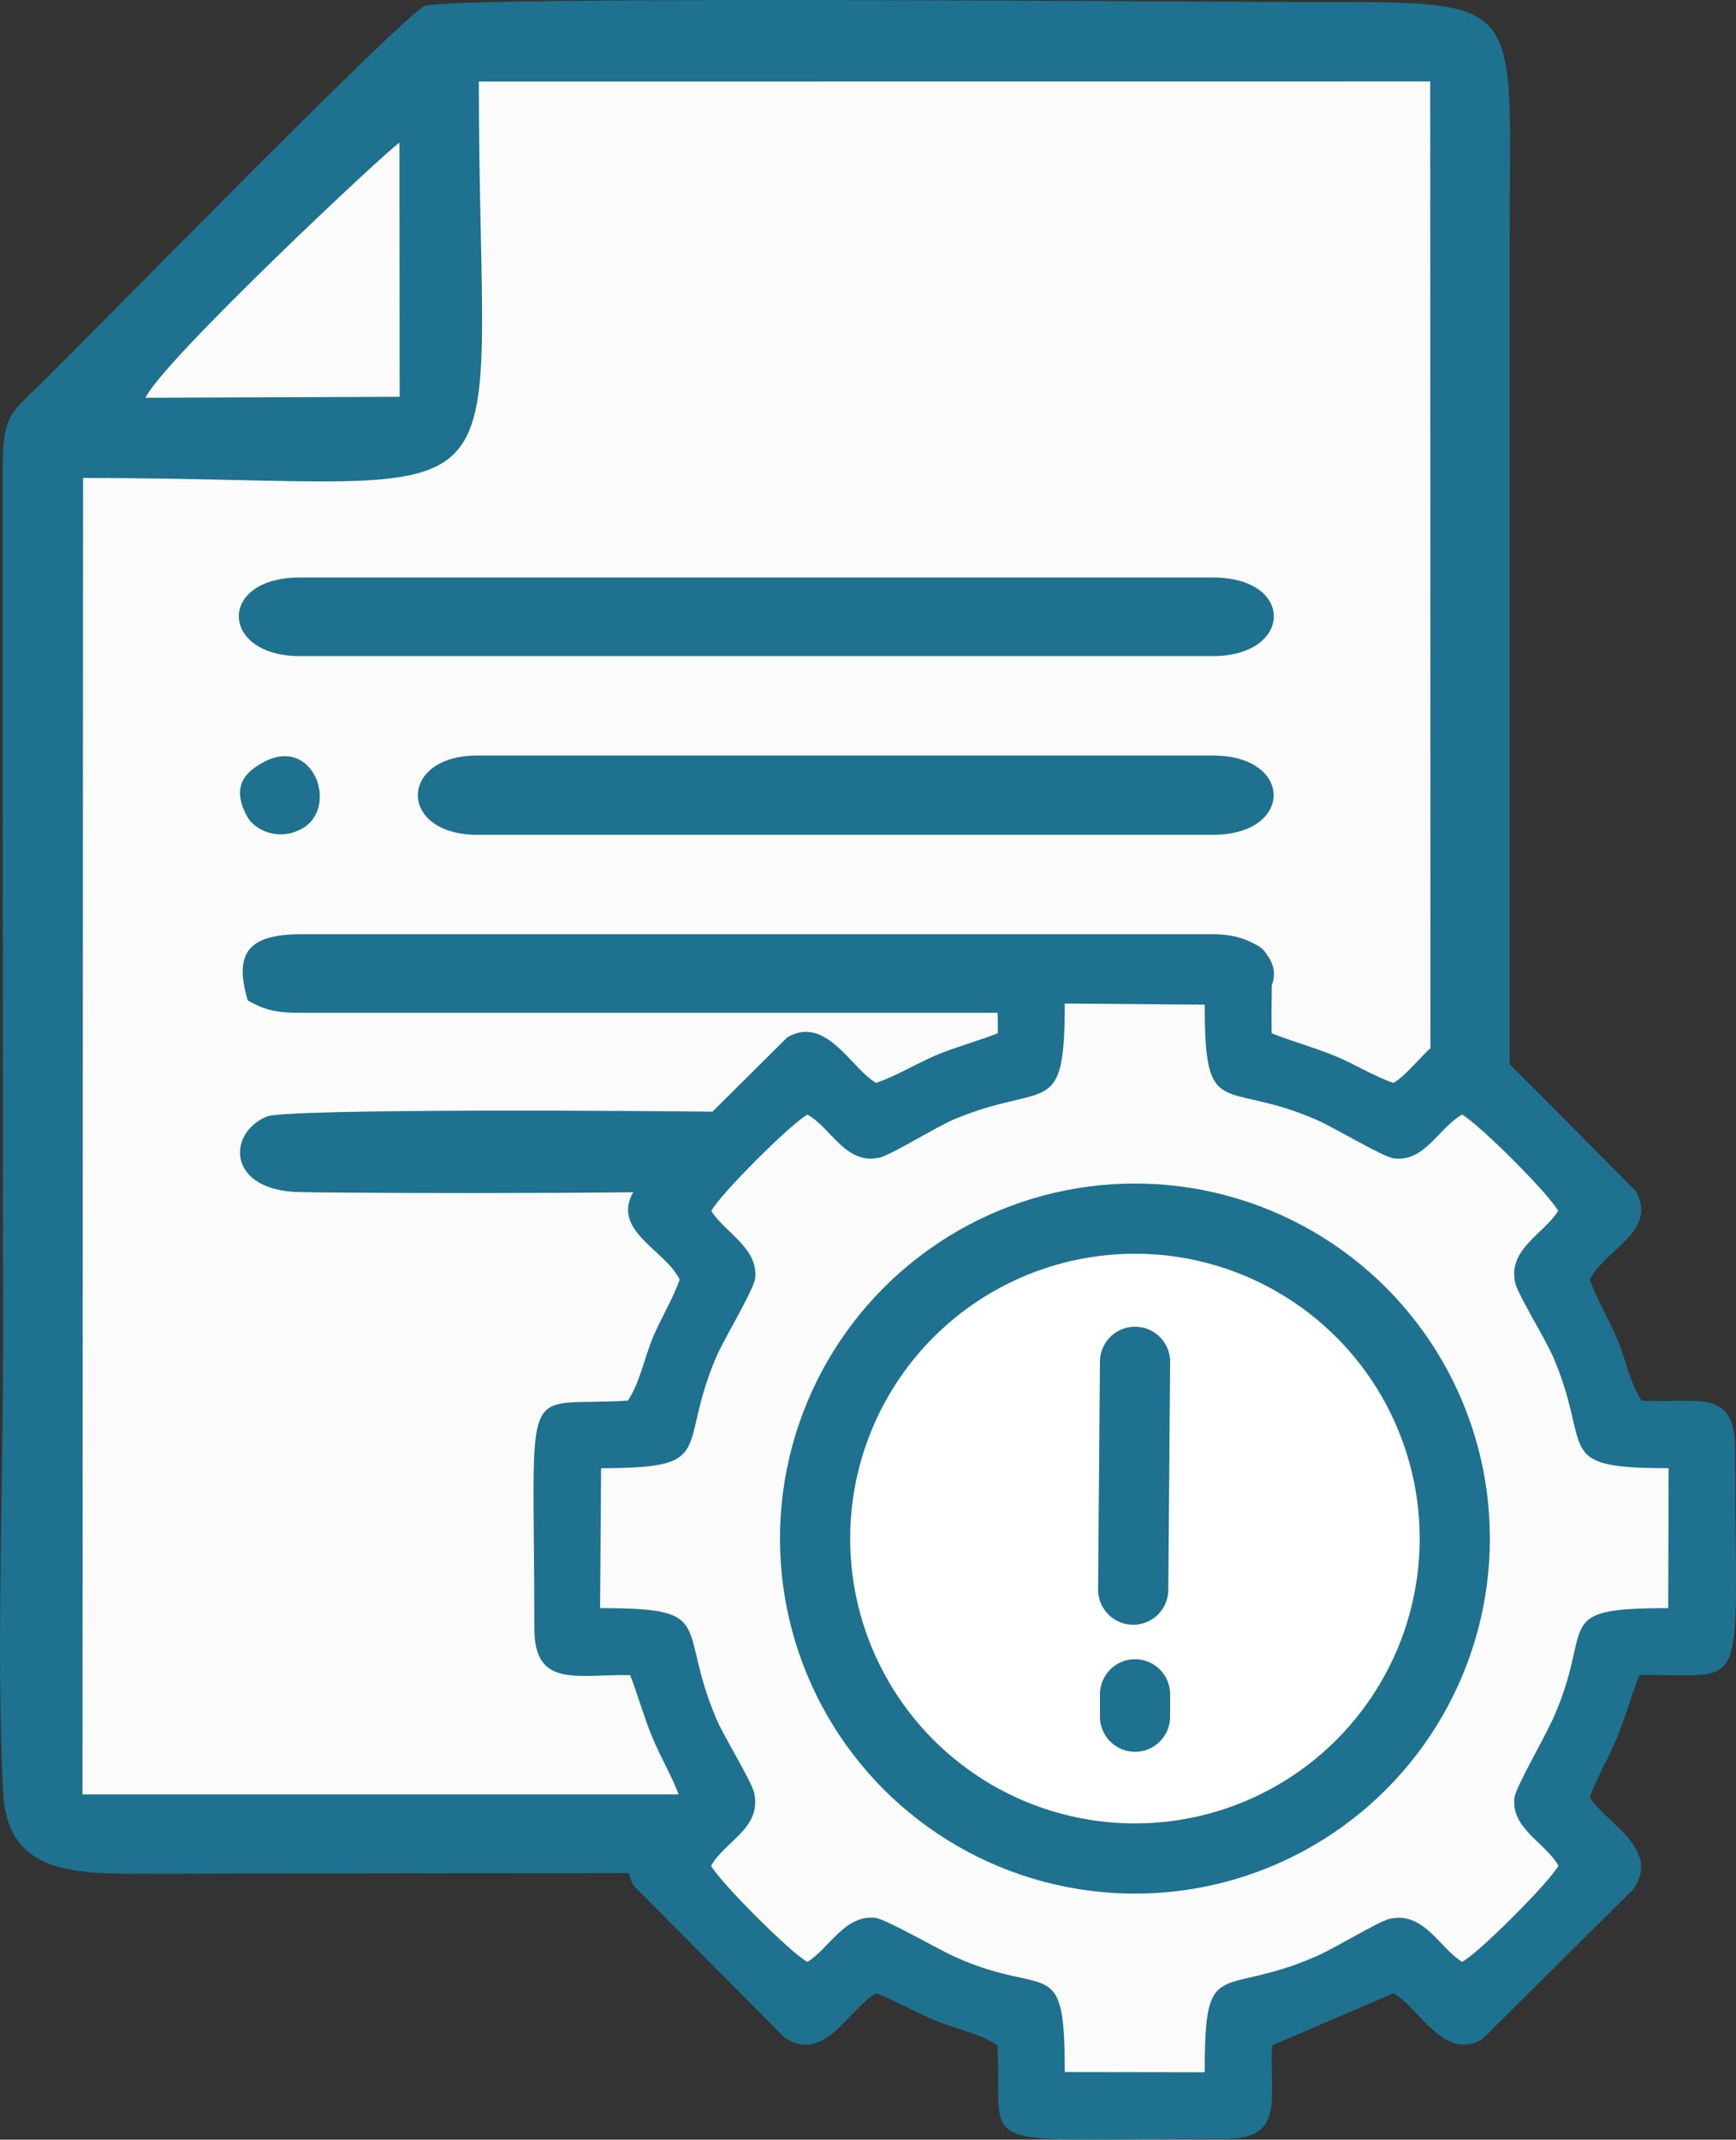 <svg xmlns="http://www.w3.org/2000/svg" xml:space="preserve" style="shape-rendering:geometricPrecision;text-rendering:geometricPrecision;image-rendering:optimizeQuality;fill-rule:evenodd;clip-rule:evenodd" viewBox="17454.8 14886.97 1047.2 1290.38"><rect x="17454.8" y="14886.97" width="1047.2" height="1290.38" fill="#333333" stroke="none"/><defs><style>.str1{stroke:#1e718f;stroke-width:42.33;stroke-linecap:round;stroke-miterlimit:22.926}.fil3{fill:none}.fil0{fill:#1e718f}.fil1{fill:#fbfbfb}</style></defs><g id="Warstwa_x0020_1"><path class="fil0" d="M17711 14890.59c-12.76 5.13-194.23 191.08-233.62 229.76-14.96 14.69-20.89 17.11-20.92 46.98-.13 178.62.17 357.27.17 535.89 0 85.04-4.07 180.3 0 264.05 2.3 47.47 37.51 49.84 83.26 49.73 262.65-.59 478.1-.58 742.3 0 103.71.23 83.27-27.05 83.27-183.68v-799.69c0-149.29 12.21-145.42-121.53-145.42-60.12 0-517.14-3.95-532.93 2.38z"/><path class="fil1" d="m17504.91 15175.22-.36 793.89h813.27l-.28-1033.01-573.9.05c0 279.86 39.78 239.07-238.73 239.07z"/><path class="fil0" d="M17604.24 15490.3c9.18 5.09 15.61 7.46 31.31 7.46h551.46c49.38 0 47.48-47.37-.48-47.37h-550.02c-32.15 0-40.69 11.52-32.27 39.91zM17635.55 15282.63h550.98c48.06 0 49.74-47.37 0-47.37h-550.98c-49.74 0-48.07 47.37 0 47.37zM17742.69 15390.42h443.84c48.79 0 48.68-47.81 0-47.81h-443.84c-47.69 0-47.83 47.81 0 47.81zM17615.71 15560.33c-24.01 10-24.11 44.62 19.59 45.55 40.92.88 275.8 1.34 285.91-2.94 21.9-9.28 21.34-44.61-21.37-45.34-43.37-.73-271.89-2.36-284.13 2.73z"/><path class="fil1" d="m17542.57 15126.87 153.31-.59-.11-153.24c-5.32 2.56-143.07 131.64-153.2 153.83z"/><path class="fil0" d="M17613.09 15347c-7.54 4.31-19.98 12.29-9.45 31.98 4.79 8.95 19.23 15.25 32.9 7.97 23.48-12.51 7.26-57.47-23.45-39.95zM18056.69 15510.11c-9.86 3.99-26 8.49-36.99 13.14-11.67 4.94-23.87 12.42-36.46 16.82-15.11-8.91-30.18-41.1-53.53-27.51l-91.22 90.63c-17.42 25.29 17.24 36.8 26.31 55.46-4.67 12.84-10.92 22.56-16.07 34.69-4.88 11.48-8.01 27.69-15.18 38.3-66.3 4.42-56.35-19.4-56.43 137.22-.01 36.49 25.83 27.71 57.78 28.32 4.18 10.39 8.58 26.01 13.01 36.6 6.25 14.94 12.08 23.87 16.88 37-9.09 14.95-41.15 30.27-27.62 53.52l90.62 91.23c24.33 16.68 39.1-17.32 55.45-26.45 11.88 4.48 22.31 10.6 34.55 15.92 11.32 4.9 28.38 8.26 38.65 15.47 3.81 65.83-21.23 56.4 137.21 56.4 37.01 0 26.69-24.69 28.52-56.4l73.2-31.39c15.72 8.76 30.22 41.06 53.51 27.77l91.24-90.6c16.81-24.36-16.7-39.78-26.29-55.47 4.55-12.48 10.11-21.19 15.91-34.78 5.23-12.25 9.32-27.34 13.97-38.83 67.67-1.23 57.78 17.17 57.78-136.6 0-37.68-24.47-26.82-56.43-28.92-6.59-9.66-10.11-26.11-14.25-36.06-5.64-13.57-12-23.24-17-36.94 8.84-18.04 41.53-29.08 27.63-53.51l-90.61-91.23c-24.43-16.96-39.51 16.76-55.46 26.16-12.12-4.23-23.19-11.22-34.39-15.91-12.49-5.24-27.44-9.36-39.05-14.05-1.6-67.79 17.43-57.54-136.77-57.54-36.82 0-27.72 25.3-28.47 57.54z"/><path class="fil1" d="M17941.84 15559.15c-10.26 5.76-52.68 48.04-57.93 58.1 7.84 12.82 28.69 22.55 26.38 40.79-.87 6.94-18.94 36.71-23.49 47.39-24.02 56.43 1.44 66.78-69.41 66.98l-.61 84.39c71.38 0 45.8 9.6 70.26 67.08 4.4 10.33 21.27 37.54 22.74 44.53 4.48 21.22-17.8 28.89-26.03 43.78 5.67 10.14 48.11 52.7 58.09 57.94 13.03-7.91 22.62-28.74 41.02-26.53 6.48.78 37.37 18.67 47.4 23.24 56.84 25.88 66.83-3.33 66.83 69.74l84.42.12c0-71.67 8.83-44.45 66.96-69.78 12-5.22 37.66-21.16 44.59-22.74 20.62-4.72 30.07 17.58 43.71 25.93 9.79-5.03 52.55-47.92 58.11-57.92-7.74-14-28.73-22.45-26.53-41 .76-6.42 17.62-35.24 23.11-47.37 25.86-57.12-2.73-67.02 69.65-67.02l.25-84.42c-71.05 0-45.5-10.68-69.58-66.91-4.73-11.02-21.31-37.69-22.95-44.77-4.72-20.35 17.61-29.9 25.88-43.45-5.13-9.93-47.83-52.5-57.94-58.09-13.79 7.64-22.41 28.49-40.79 26.46-7.06-.79-35.51-18.34-47.39-23.49-56.26-24.38-67.08 1.96-67.08-69.27l-84.42-.68c0 71.07-11 46.32-67.06 69.96-10.31 4.35-37.99 21.54-44.74 22.99-20.62 4.43-28.9-17.95-43.45-25.98z"/><path class="fil0" d="M18104.73 15654.61c-94.03 22.38-145.98 110.18-125.92 196.42 17.51 75.24 95.1 147.66 196.81 124.17 74.97-17.31 147.8-95.14 124.16-196.78-17.53-75.39-95.26-147.56-195.05-123.81z"/><path class="fil1" d="M18119.26 15691.98c-162.28 26.69-121.97 272.66 40.88 245.52 62-10.34 114.18-70.22 101.95-143.6-10.38-62.26-69.85-113.92-142.83-101.92z"/><circle cx="18139.42" cy="15814.84" r="192.95" style="fill:#fff;stroke:#1e718f;stroke-width:42.33;stroke-miterlimit:22.926"/><path class="fil3 str1" d="m18138.38 15845.64 1.1-137.41M18139.48 15922.25v-13.49"/></g></svg>